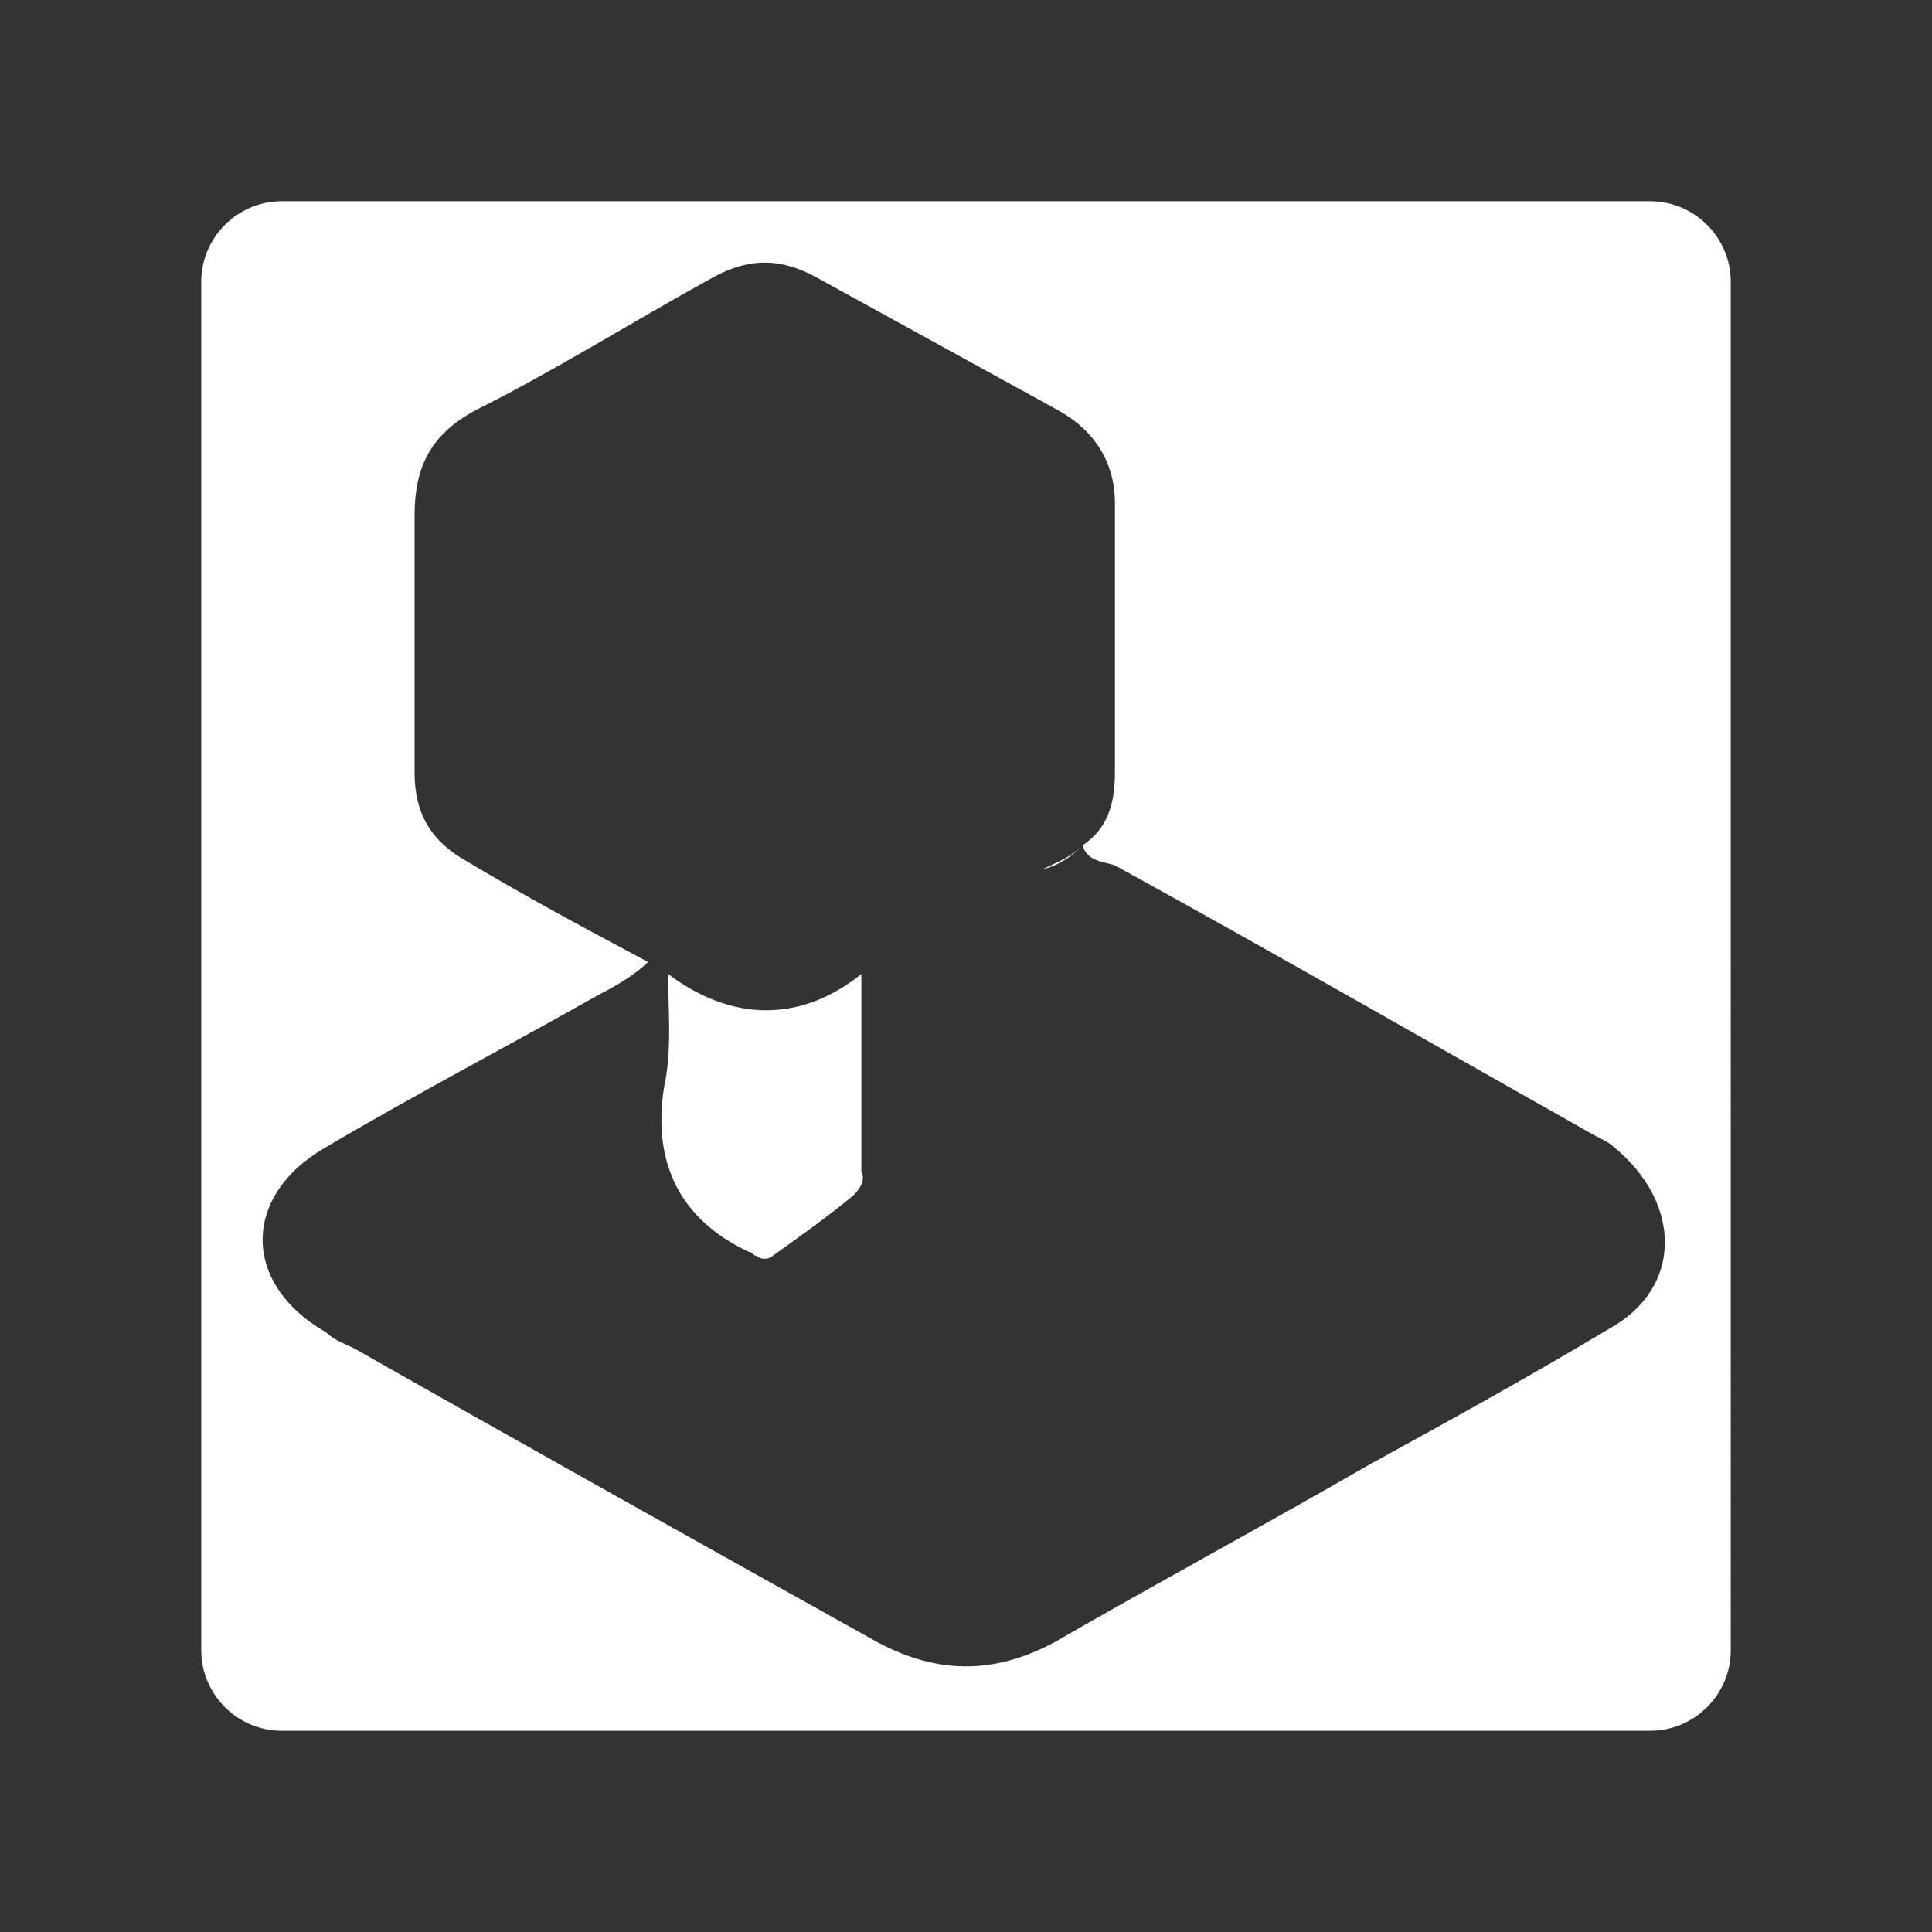 <?xml version="1.0" encoding="utf-8"?>
<!-- Generator: Adobe Illustrator 21.1.0, SVG Export Plug-In . SVG Version: 6.00 Build 0)  -->
<svg version="1.0" id="Layer_1" xmlns="http://www.w3.org/2000/svg" xmlns:xlink="http://www.w3.org/1999/xlink" x="0px" y="0px"
	 viewBox="0 0 48 48" style="enable-background:new 0 0 48 48;" xml:space="preserve">
<rect x="0" y="0" width="48" height="48" fill="#333333" stroke="none"/>
<style type="text/css">
	.st0{fill:#FFFFFF;}
</style>
<g>
	<path class="st0" d="M16.6,24.2c0,0.9,0.1,1.9-0.1,2.8c-0.3,1.9,0.4,3.3,2.1,4.1c0.1,0,0.1,0.1,0.2,0.1c0.1,0.1,0.3,0.1,0.4,0
		c0.7-0.5,1.4-1,2-1.5c0.2-0.2,0.3-0.4,0.2-0.6c0-1.6,0-3.2,0-4.9C19.9,25.4,18.2,25.4,16.6,24.2z"/>
	<path class="st0" d="M41,5H7C5.9,5,5,5.9,5,7v34c0,1.1,0.9,2,2,2h34c1.1,0,2-0.9,2-2V7C43,5.9,42.1,5,41,5z M40,33
		c-2,1.2-4,2.3-6,3.4c-2.6,1.5-5.2,2.9-7.8,4.4c-1.5,0.8-2.9,0.8-4.4,0c-4.3-2.4-8.6-4.8-13-7.3c-0.2-0.1-0.5-0.2-0.7-0.4
		c-2.1-1.2-2.1-3.4,0-4.6c2.2-1.3,4.5-2.5,6.8-3.8c0.4-0.2,0.9-0.5,1.2-0.8c-1.5-0.8-3-1.6-4.5-2.5c-0.9-0.5-1.3-1.2-1.3-2.2
		c0-2.1,0-4.3,0-6.4c0-1.2,0.4-2,1.5-2.6c2-1,3.9-2.2,5.9-3.3c0.9-0.5,1.7-0.5,2.6,0c2,1.1,4,2.2,6,3.3c0.9,0.5,1.4,1.3,1.4,2.3
		c0,2.2,0,4.5,0,6.7c0,0.8-0.2,1.4-0.8,1.8c-0.3,0.3-0.6,0.4-1,0.6c0.4-0.1,0.7-0.3,1-0.6c0.1,0.4,0.5,0.4,0.8,0.5
		c4,2.2,8,4.5,11.9,6.7c0.2,0.1,0.4,0.2,0.5,0.3C41.8,29.9,41.8,32,40,33z"/>
</g>
</svg>
